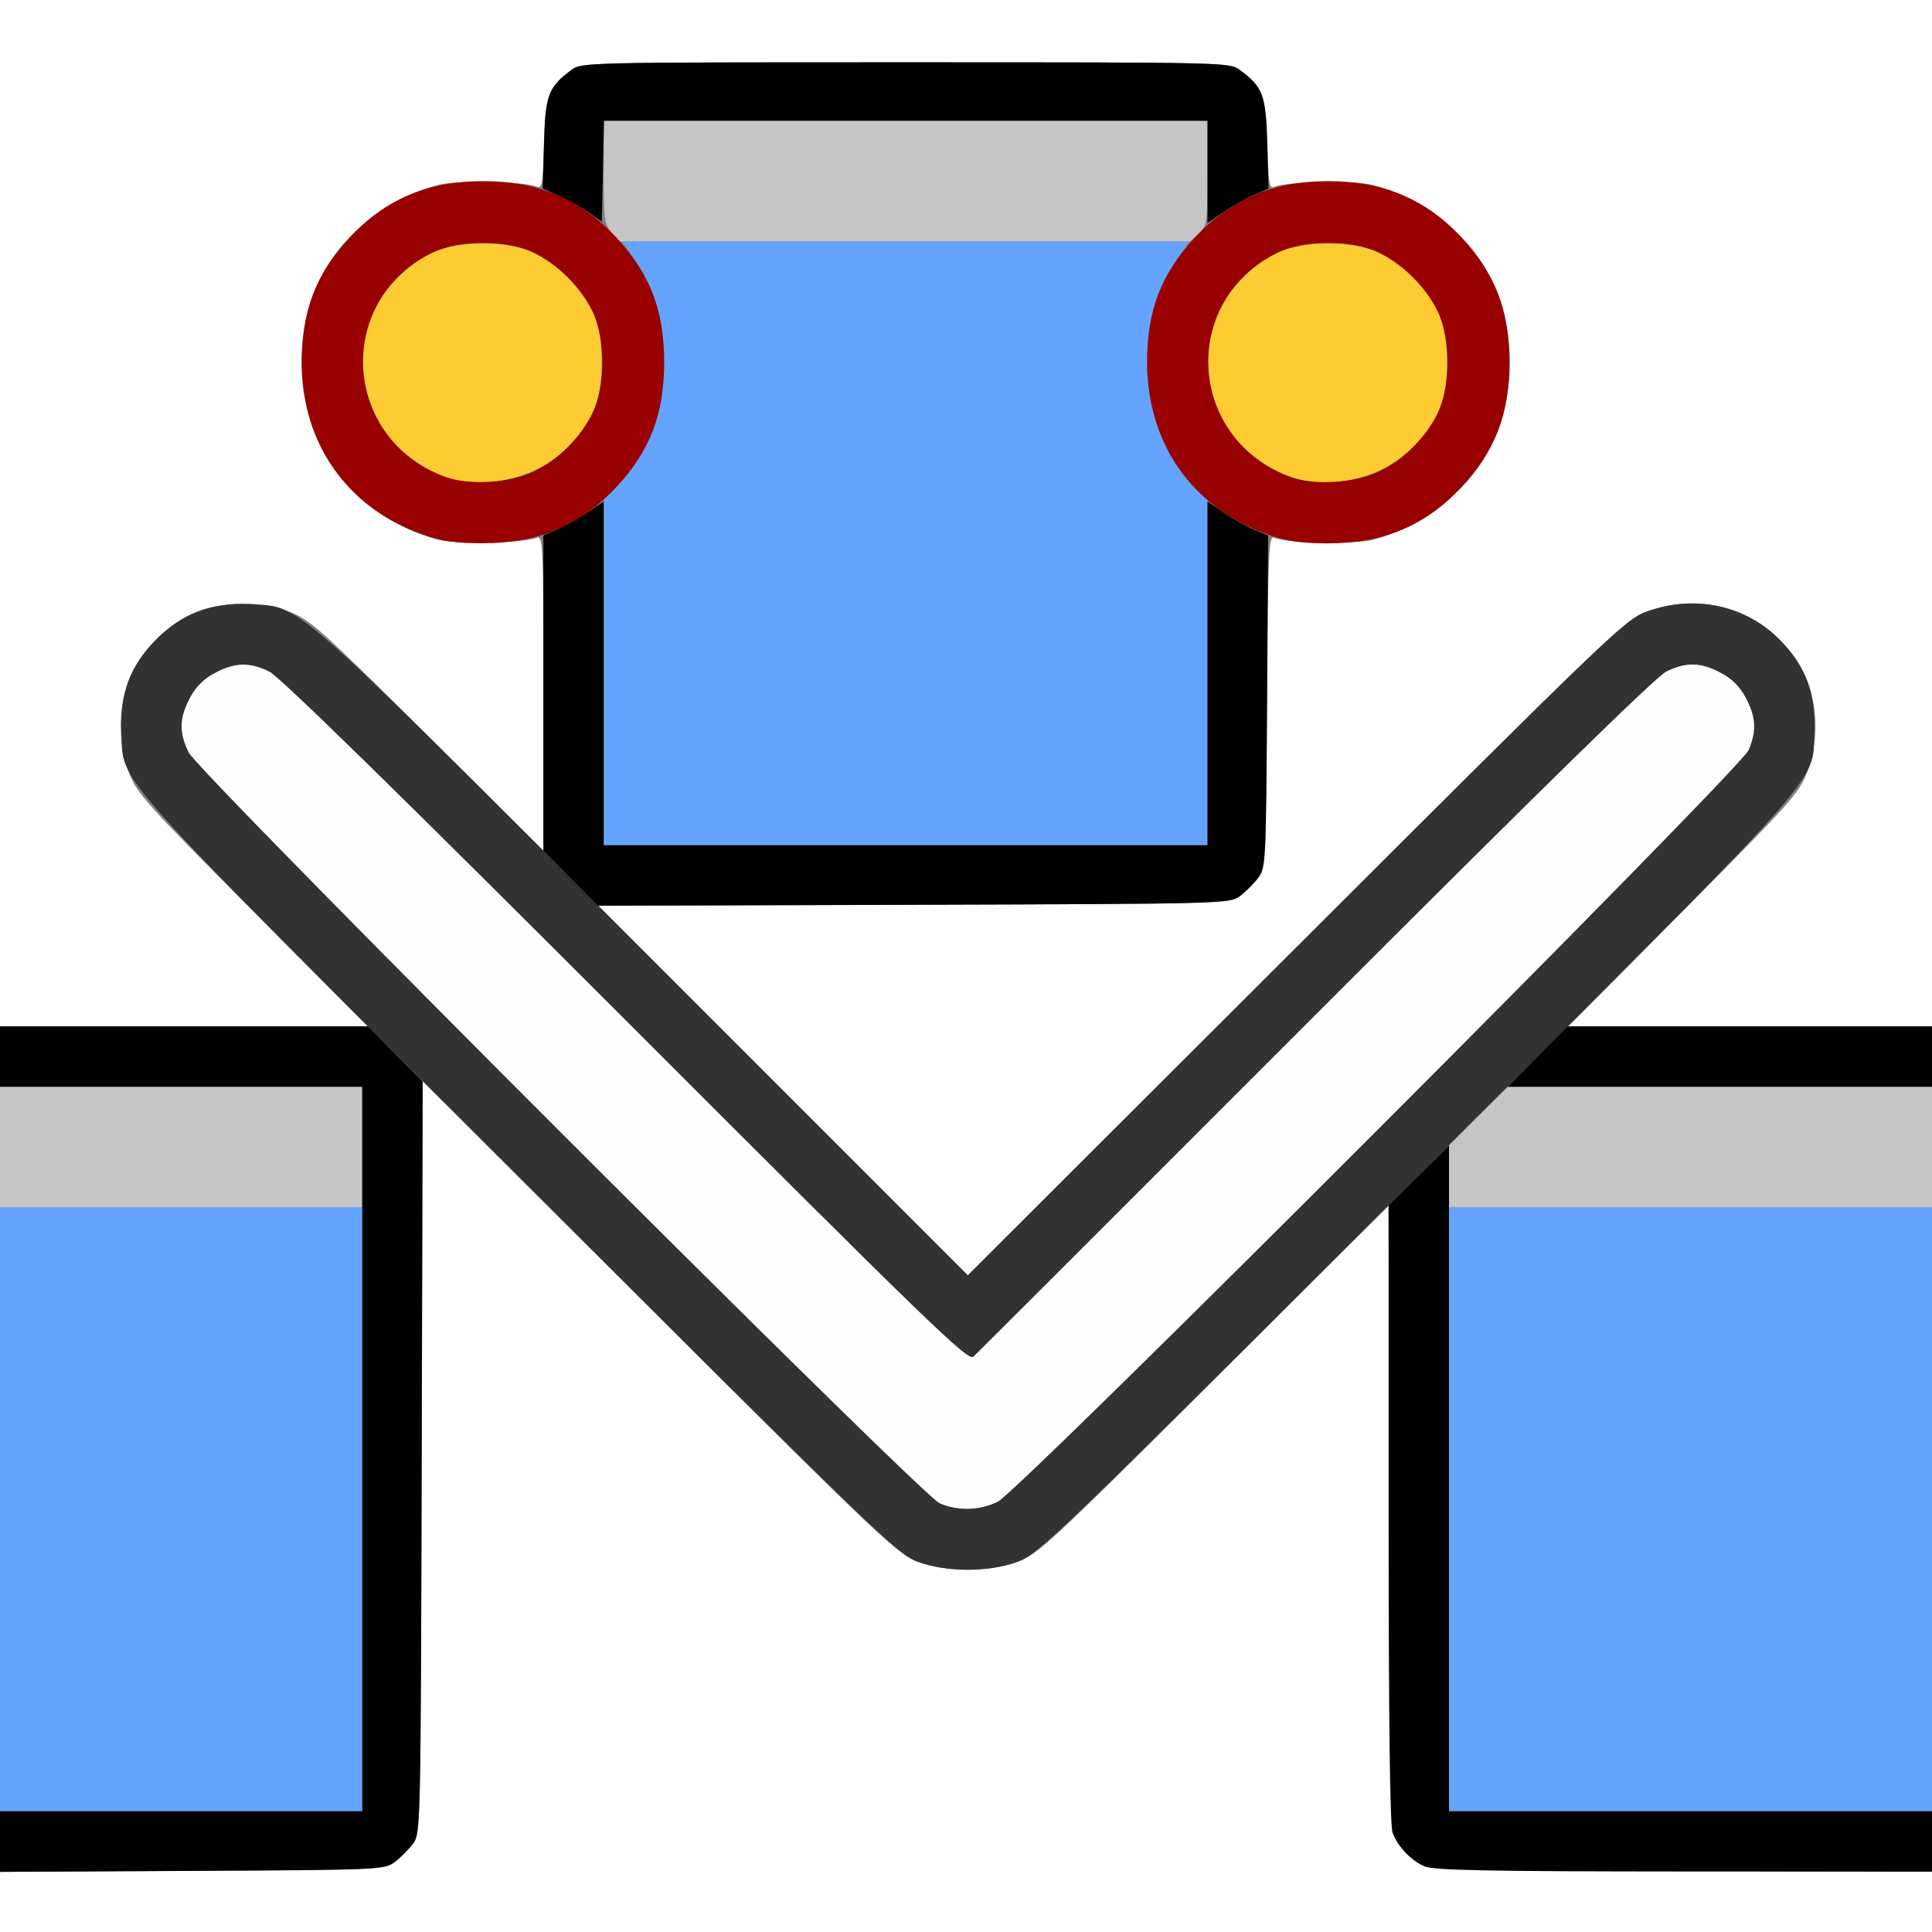 <?xml version="1.0" encoding="UTF-8" standalone="no"?>
<!-- Created with Inkscape (http://www.inkscape.org/) -->

<svg
   xmlns:dc="http://purl.org/dc/elements/1.1/"
   xmlns:cc="http://creativecommons.org/ns#"
   xmlns:rdf="http://www.w3.org/1999/02/22-rdf-syntax-ns#"
   xmlns:svg="http://www.w3.org/2000/svg"
   xmlns="http://www.w3.org/2000/svg"
   xmlns:sodipodi="http://sodipodi.sourceforge.net/DTD/sodipodi-0.dtd"
   xmlns:inkscape="http://www.inkscape.org/namespaces/inkscape"
   version="1.1"
   id="svg2"
   width="16"
   height="16"
   viewBox="0 0 16 16"
   sodipodi:docname="NODE_INSERT_ON.svg"
   inkscape:version="0.92.4 (5da689c313, 2019-01-14)">
  <rect x="0" y="0" width="16" height="16" fill="#808080" stroke="none"/>
  <defs
     id="defs6" />
  <sodipodi:namedview
     pagecolor="#ffffff"
     bordercolor="#666666"
     borderopacity="1"
     objecttolerance="10"
     gridtolerance="10"
     guidetolerance="10"
     inkscape:pageopacity="0"
     inkscape:pageshadow="2"
     inkscape:window-width="1042"
     inkscape:window-height="747"
     id="namedview4"
     showgrid="false"
     inkscape:zoom="14.75"
     inkscape:cx="8"
     inkscape:cy="8"
     inkscape:window-x="0"
     inkscape:window-y="0"
     inkscape:window-maximized="0"
     inkscape:current-layer="svg2" />
  <g
     id="NODE_INSERT_ON">
    <path
       style="fill:#ffffff;stroke-width:0.031"
       d="m 0,15.751 v -0.249 l 1.591,-0.009 c 1.552,-0.008 1.594,-0.01 1.678,-0.073 0.047,-0.035 0.115,-0.103 0.151,-0.151 0.064,-0.086 0.064,-0.11 0.073,-3.2 l 0.008,-3.114 1.96,1.956 c 1.855,1.851 1.97,1.96 2.141,2.022 0.245,0.09 0.581,0.089 0.826,-1.25e-4 0.169,-0.062 0.272,-0.157 1.626,-1.507 l 1.445,-1.44 0.008,2.598 c 0.008,2.569 0.009,2.599 0.073,2.684 0.035,0.047 0.103,0.115 0.151,0.151 0.085,0.063 0.121,0.065 2.178,0.073 L 16,15.501 V 15.751 16 H 8 0 Z M 6.485,9.032 4.954,7.501 7.569,7.493 c 2.585,-0.008 2.615,-0.009 2.701,-0.073 0.047,-0.035 0.115,-0.103 0.151,-0.151 0.062,-0.084 0.065,-0.128 0.073,-1.462 0.008,-1.287 0.012,-1.374 0.062,-1.352 0.099,0.043 0.659,0.054 0.81,0.016 0.36,-0.091 0.715,-0.345 0.91,-0.65 0.304,-0.477 0.304,-1.163 0,-1.64 -0.195,-0.306 -0.55,-0.56 -0.91,-0.65 -0.15,-0.038 -0.711,-0.028 -0.808,0.015 -0.047,0.02 -0.053,-0.017 -0.062,-0.353 C 10.484,0.786 10.46,0.723 10.269,0.58 10.184,0.516 10.161,0.516 7.5,0.516 c -2.661,0 -2.684,5.2687e-4 -2.769,0.064 C 4.54,0.723 4.516,0.786 4.505,1.192 4.496,1.528 4.489,1.565 4.443,1.545 4.345,1.502 3.785,1.492 3.634,1.53 3.275,1.62 2.919,1.874 2.724,2.18 c -0.304,0.477 -0.304,1.163 0,1.64 0.195,0.306 0.55,0.56 0.91,0.65 0.152,0.038 0.711,0.027 0.811,-0.016 C 4.497,4.432 4.5,4.505 4.5,5.738 V 7.045 L 3.539,6.089 C 2.656,5.21 2.564,5.128 2.397,5.067 1.704,4.812 1,5.29 1,6.016 1,6.143 1.024,6.282 1.067,6.397 1.128,6.564 1.21,6.656 2.089,7.539 L 3.045,8.5 H 1.522 0 V 4.25 0 h 8 8 V 4.25 8.5 H 14.493 12.987 L 13.942,7.539 C 14.821,6.656 14.904,6.564 14.965,6.397 15.278,5.547 14.486,4.755 13.634,5.066 13.462,5.129 13.326,5.259 10.734,7.847 L 8.015,10.562 Z"
       id="path851"
       inkscape:connector-curvature="0" />
    <path
       style="fill:#fefefe;stroke-width:0.031"
       d="M 7.781,12.45 C 7.627,12.383 1.647,6.404 1.562,6.232 c -0.081,-0.166 -0.079,-0.285 0.01,-0.452 0.049,-0.093 0.115,-0.159 0.208,-0.208 0.167,-0.088 0.287,-0.091 0.452,-0.01 0.085,0.042 1.066,1.002 2.953,2.89 2.507,2.509 2.832,2.823 2.875,2.783 0.027,-0.024 1.301,-1.297 2.83,-2.828 1.856,-1.857 2.824,-2.804 2.908,-2.846 0.166,-0.081 0.285,-0.079 0.452,0.01 0.093,0.049 0.159,0.115 0.208,0.208 0.084,0.159 0.09,0.272 0.024,0.432 -0.066,0.159 -6.038,6.137 -6.219,6.226 -0.15,0.074 -0.33,0.078 -0.482,0.013 z"
       id="path849"
       inkscape:connector-curvature="0" />
    <path
       style="fill:#c5c5c5;stroke-width:0.031"
       d="M 0,9.5 V 9 H 1.5 3 V 9.5 10 H 1.5 0 Z M 12,9.741 V 9.483 L 12.243,9.241 12.486,9 H 14.243 16 V 9.5 10 H 14 12 Z M 5.068,1.928 C 5.005,1.861 5,1.824 5,1.428 V 1 H 7.5 10 v 0.432 c 0,0.411 -0.003,0.435 -0.072,0.5 L 9.855,2 H 7.496 5.136 Z"
       id="path847"
       inkscape:connector-curvature="0" />
    <path
       style="fill:#65a4fe;stroke-width:0.031"
       d="M 0,12.5 V 10 H 1.5 3 V 12.5 15 H 1.5 0 Z m 12,0 V 10 h 2 2 V 12.5 15 H 14 12 Z M 5,5.568 V 4.136 l 0.081,-0.076 C 5.564,3.611 5.645,2.714 5.253,2.145 L 5.153,2 H 7.5 9.847 L 9.747,2.145 C 9.355,2.714 9.436,3.611 9.919,4.06 L 10,4.136 V 5.568 7 H 7.5 5 Z"
       id="path845"
       inkscape:connector-curvature="0" />
    <path
       style="fill:#fecb32;stroke-width:0.031"
       d="M 3.688,3.95 C 2.98,3.692 2.773,2.819 3.296,2.296 3.501,2.091 3.687,2.017 4,2.017 c 0.313,0 0.499,0.074 0.704,0.279 C 4.909,2.501 4.983,2.687 4.983,3 c 0,0.313 -0.074,0.499 -0.279,0.704 C 4.447,3.961 4.009,4.067 3.688,3.95 Z m 7,0 C 9.98,3.692 9.773,2.819 10.296,2.296 10.501,2.091 10.687,2.017 11,2.017 c 0.313,0 0.499,0.074 0.704,0.279 C 11.909,2.501 11.983,2.687 11.983,3 c 0,0.313 -0.074,0.499 -0.279,0.704 -0.257,0.257 -0.695,0.363 -1.016,0.246 z"
       id="path843"
       inkscape:connector-curvature="0" />
    <path
       style="fill:#980000;stroke-width:0.031"
       d="M 3.497,4.426 C 2.874,4.206 2.5,3.671 2.5,3 2.5,2.567 2.615,2.269 2.901,1.962 3.192,1.649 3.546,1.5 4,1.5 4.454,1.5 4.808,1.649 5.099,1.962 5.385,2.269 5.5,2.567 5.5,3 5.5,3.433 5.385,3.731 5.099,4.038 4.806,4.354 4.454,4.5 3.993,4.499 3.77,4.499 3.655,4.482 3.497,4.426 Z M 4.422,3.904 C 4.62,3.81 4.808,3.623 4.906,3.422 c 0.11,-0.224 0.11,-0.619 0,-0.844 C 4.809,2.379 4.621,2.191 4.422,2.094 c -0.224,-0.11 -0.619,-0.11 -0.844,0 C 2.766,2.492 2.834,3.639 3.688,3.95 3.885,4.021 4.218,4.001 4.422,3.904 Z M 10.497,4.426 C 9.874,4.206 9.5,3.671 9.5,3 9.5,2.567 9.615,2.269 9.901,1.962 10.192,1.649 10.546,1.5 11,1.5 c 0.454,0 0.808,0.149 1.099,0.462 C 12.385,2.269 12.5,2.567 12.5,3 c 0,0.433 -0.115,0.731 -0.401,1.038 -0.294,0.316 -0.645,0.463 -1.106,0.462 -0.223,-5.062e-4 -0.338,-0.018 -0.497,-0.074 z m 0.925,-0.522 c 0.198,-0.094 0.386,-0.281 0.484,-0.482 0.11,-0.224 0.11,-0.619 0,-0.844 -0.098,-0.199 -0.285,-0.387 -0.484,-0.484 -0.224,-0.11 -0.619,-0.11 -0.844,0 -0.812,0.398 -0.745,1.546 0.11,1.856 0.197,0.072 0.53,0.051 0.734,-0.046 z"
       id="path841"
       inkscape:connector-curvature="0" />
    <path
       style="fill:#323232;stroke-width:0.031"
       d="M 7.594,12.932 C 7.434,12.872 7.205,12.651 4.304,9.754 0.845,6.301 1.025,6.502 1.005,6.062 0.991,5.741 1.077,5.513 1.295,5.295 1.513,5.077 1.741,4.991 2.062,5.005 2.499,5.025 2.344,4.889 5.328,7.874 L 8.015,10.562 10.734,7.847 c 2.592,-2.588 2.727,-2.718 2.9,-2.781 0.395,-0.144 0.817,-0.057 1.102,0.229 0.218,0.218 0.304,0.447 0.29,0.768 -0.02,0.44 0.16,0.238 -3.298,3.692 C 8.748,12.729 8.601,12.871 8.429,12.934 8.187,13.022 7.832,13.022 7.594,12.932 Z m 0.67,-0.495 c 0.181,-0.089 6.153,-6.067 6.219,-6.226 0.067,-0.16 0.061,-0.272 -0.024,-0.432 -0.049,-0.093 -0.115,-0.159 -0.208,-0.208 -0.167,-0.088 -0.287,-0.091 -0.452,-0.01 -0.085,0.042 -1.053,0.989 -2.908,2.846 -1.53,1.531 -2.803,2.803 -2.83,2.828 -0.043,0.04 -0.368,-0.274 -2.875,-2.783 C 3.299,6.565 2.317,5.604 2.232,5.562 2.067,5.481 1.947,5.484 1.78,5.572 1.687,5.621 1.621,5.687 1.572,5.78 c -0.088,0.167 -0.091,0.287 -0.01,0.452 0.084,0.171 6.065,6.151 6.219,6.218 0.152,0.066 0.332,0.061 0.482,-0.013 z"
       id="path839"
       inkscape:connector-curvature="0" />
    <path
       style="fill:#000000;stroke-width:0.031"
       d="M 0,15.251 V 15 H 1.5 3 V 12 9 H 1.5 0 V 8.75 8.5 h 1.524 1.524 l 0.226,0.228 0.226,0.228 -0.008,3.114 c -0.008,3.09 -0.009,3.114 -0.073,3.2 -0.035,0.047 -0.103,0.115 -0.151,0.151 -0.084,0.063 -0.126,0.065 -1.678,0.073 L 0,15.502 Z m 11.797,0.205 C 11.682,15.405 11.578,15.295 11.533,15.178 11.511,15.118 11.5,14.269 11.5,12.536 V 9.983 L 11.75,9.734 12,9.486 V 12.243 15 h 2 2 v 0.25 0.25 l -2.055,-0.001 c -1.642,-9.78e-4 -2.073,-0.01 -2.148,-0.043 z M 12.734,8.75 12.983,8.5 H 14.491 16 V 8.75 9 h -1.757 -1.757 z M 4.726,7.273 4.5,7.045 V 5.74 4.434 l 0.116,-0.049 c 0.064,-0.027 0.177,-0.09 0.25,-0.141 L 5,4.153 V 5.577 7 H 7.5 10 V 5.577 4.153 l 0.134,0.092 c 0.073,0.051 0.186,0.114 0.251,0.141 l 0.117,0.049 -0.009,1.374 c -0.009,1.332 -0.011,1.377 -0.073,1.46 -0.035,0.047 -0.103,0.115 -0.151,0.151 -0.085,0.064 -0.115,0.065 -2.701,0.073 l -2.615,0.008 z M 4.875,1.759 C 4.815,1.717 4.705,1.655 4.63,1.622 L 4.495,1.562 4.505,1.19 C 4.516,0.786 4.54,0.723 4.731,0.58 4.816,0.516 4.839,0.516 7.5,0.516 c 2.661,0 2.684,5.2687e-4 2.769,0.064 0.191,0.142 0.214,0.206 0.226,0.61 l 0.01,0.373 -0.119,0.05 c -0.066,0.027 -0.179,0.091 -0.253,0.142 L 10,1.847 V 1.423 1 H 7.501 5.002 l -0.009,0.418 -0.009,0.418 z"
       id="path837"
       inkscape:connector-curvature="0" />
  </g>
</svg>
